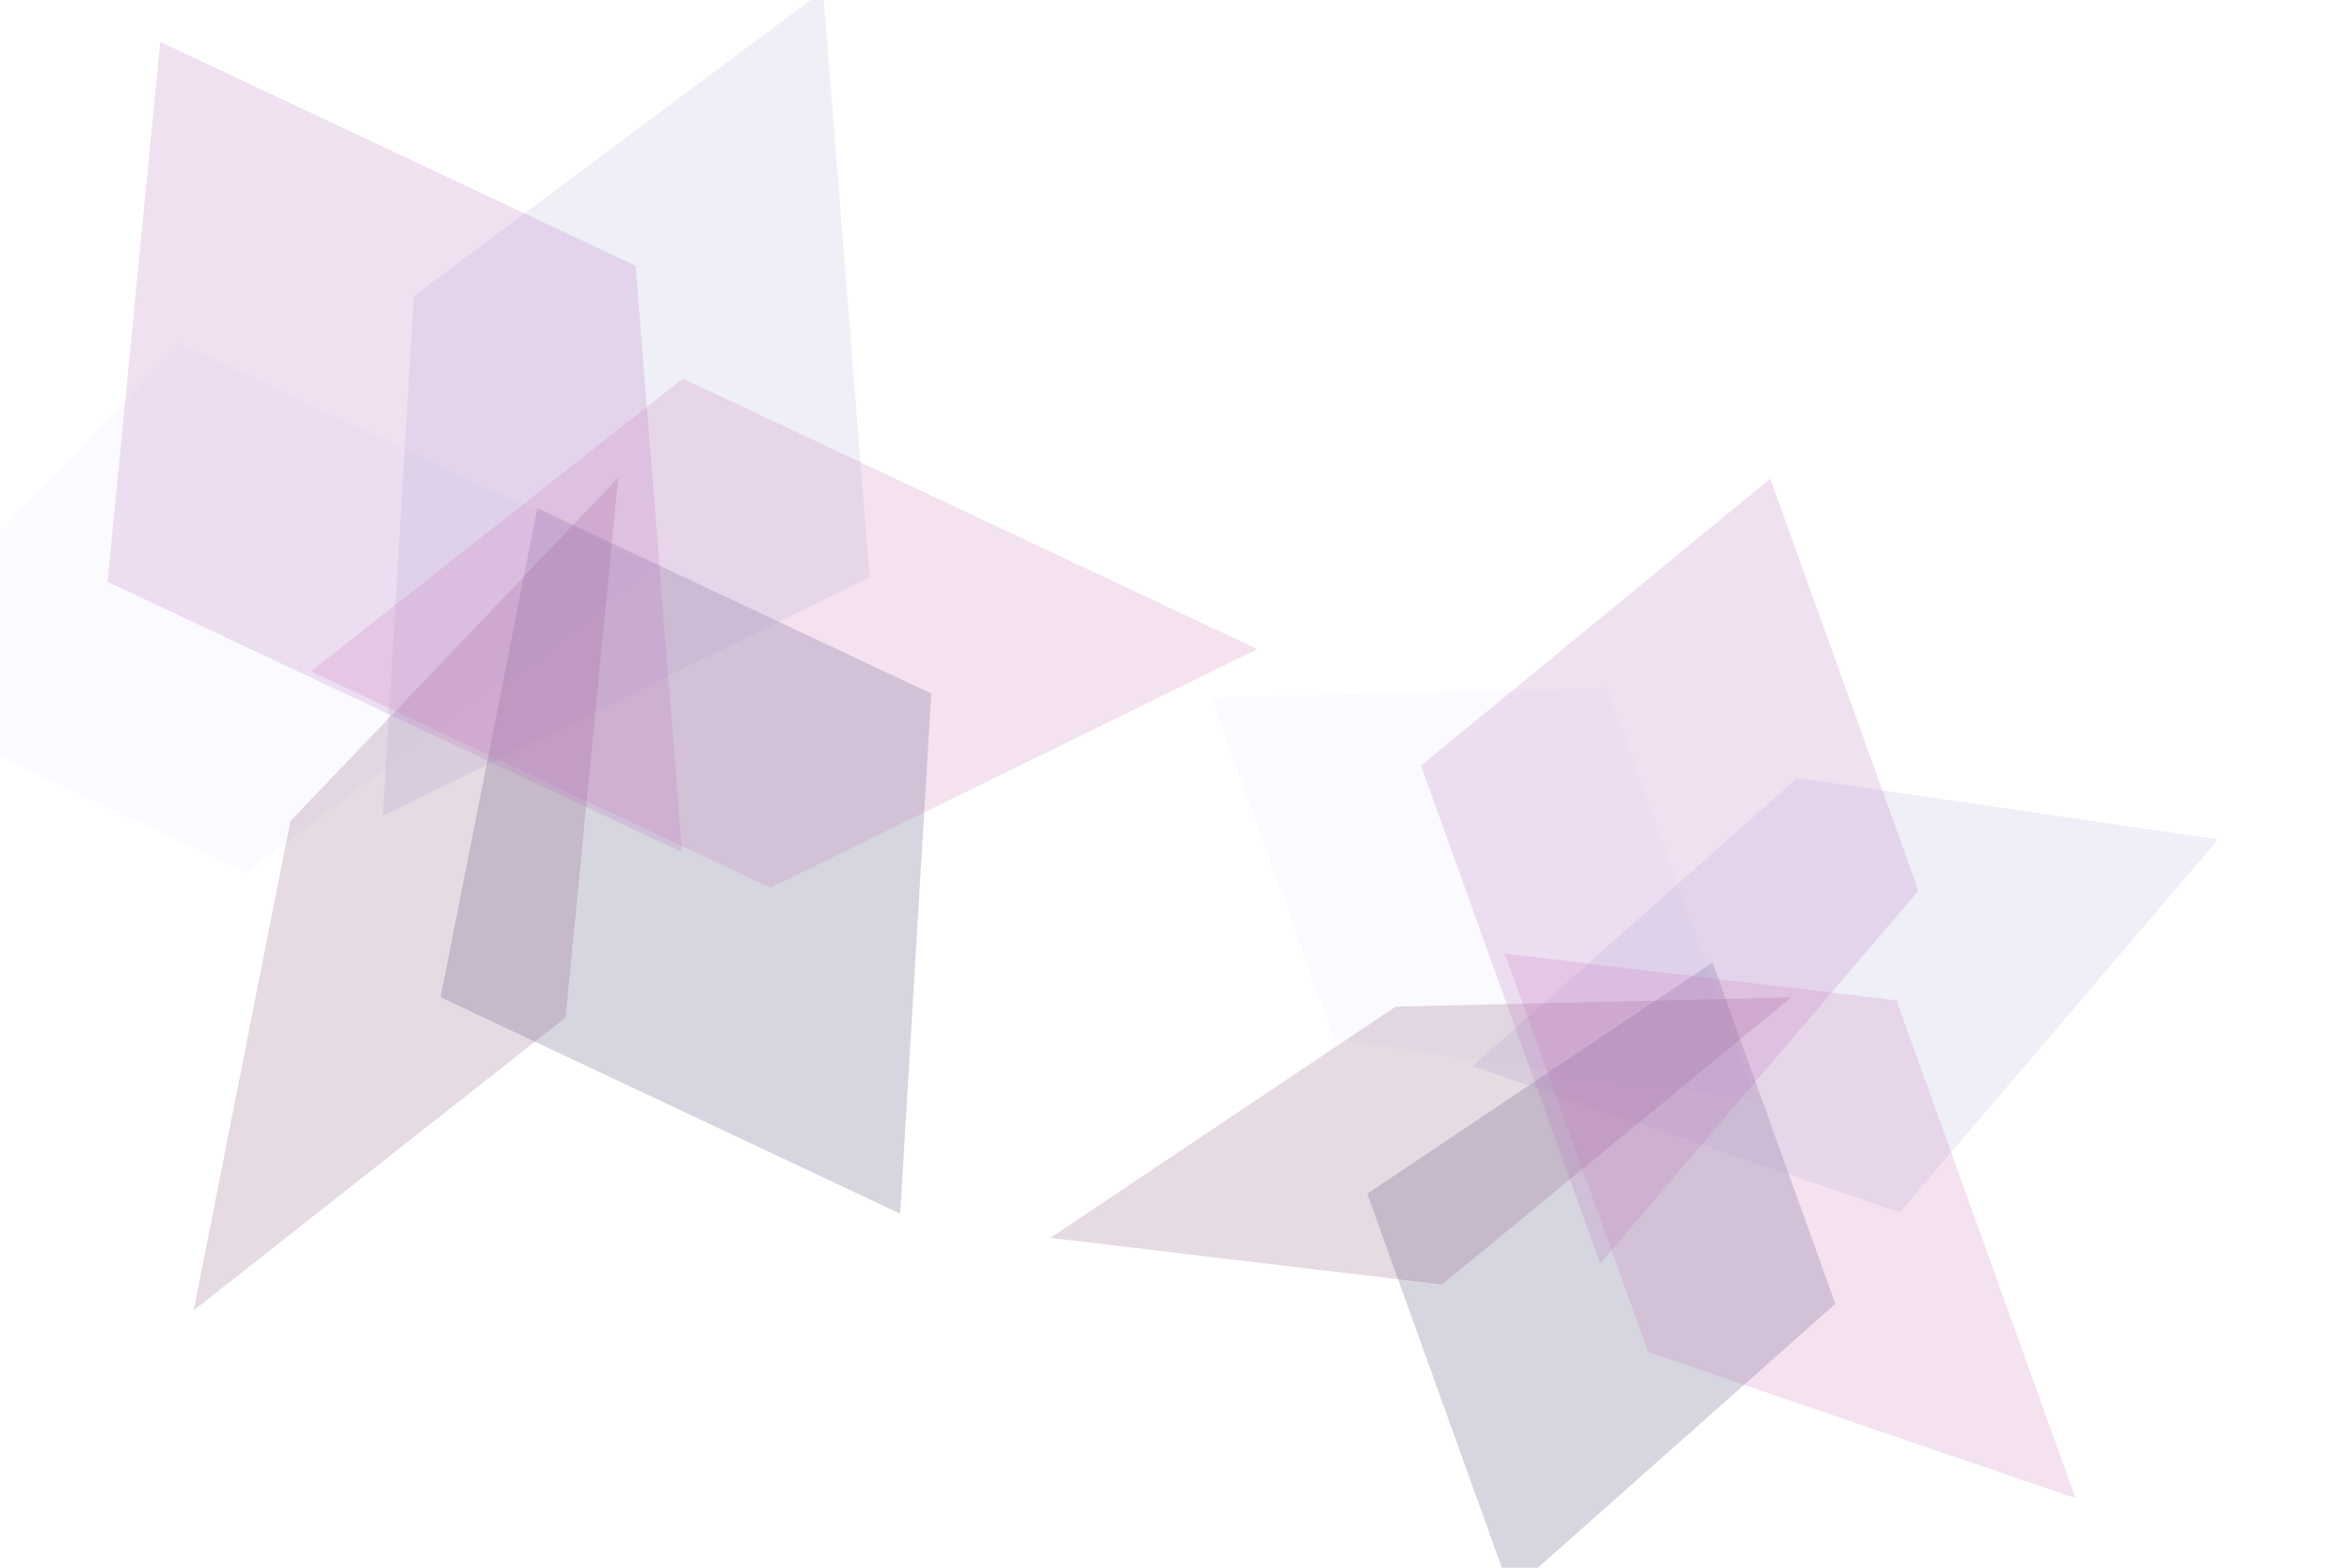 <?xml version="1.0" encoding="UTF-8"?>
<!-- Created with Inkscape (http://www.inkscape.org/) -->
<svg width="1200" height="800" version="1.1" viewBox="0 0 317.5 211.67" xmlns="http://www.w3.org/2000/svg">
 <g transform="matrix(3 0 0 3 -237.89 -241.34)" fill="#7d9ef6" fill-rule="evenodd" stroke-opacity="0">
  <path d="m133.81 111.84 17.8-0.418 6.669 18.544-18.944-2.761z" fill="#e9e9ff" opacity=".2"/>
  <path d="m140.82 134.17 6.447 17.926 14.617-12.968-5.526-15.365z" fill="#353564" opacity=".2"/>
  <path d="m145.55 128.43 19.236 6.579 14.324-16.786-18.944-2.761z" fill="#afafde" opacity=".2"/>
  <g>
   <path d="m126.56 136.16 17.624 2.097 15.714-12.922-17.8 0.418z" fill="#824675" opacity=".2"/>
   <path d="m143.24 114.91 8.058 22.408 14.324-16.786-6.669-18.544z" fill="#b46cbb" opacity=".2"/>
   <path d="m147.01 123.37 17.624 2.097 8.058 22.408-19.236-6.579z" fill="#ca71b4" opacity=".2"/>
   <path d="m72.657 111.36 14.75-15.459 21.394 10.077-18.417 13.731z" fill="#e9e9ff" opacity=".2"/>
   <path d="m99.122 125.33 20.681 9.741 1.399-23.407-17.726-8.349z" fill="#353564" opacity=".2"/>
   <path d="m96.519 117.17 21.905-10.74-2.089-26.398-18.417 13.731z" fill="#afafde" opacity=".2"/>
   <path d="m88.011 139.42 16.734-13.175 2.368-24.299-14.75 15.459z" fill="#824675" opacity=".2"/>
   <path d="m84.137 106.63 25.851 12.176-2.089-26.398-21.394-10.077z" fill="#b46cbb" opacity=".2"/>
   <path d="m93.289 110.66 16.734-13.175 25.851 12.176-21.905 10.74z" fill="#ca71b4" opacity=".2"/>
  </g>
 </g>
</svg>
